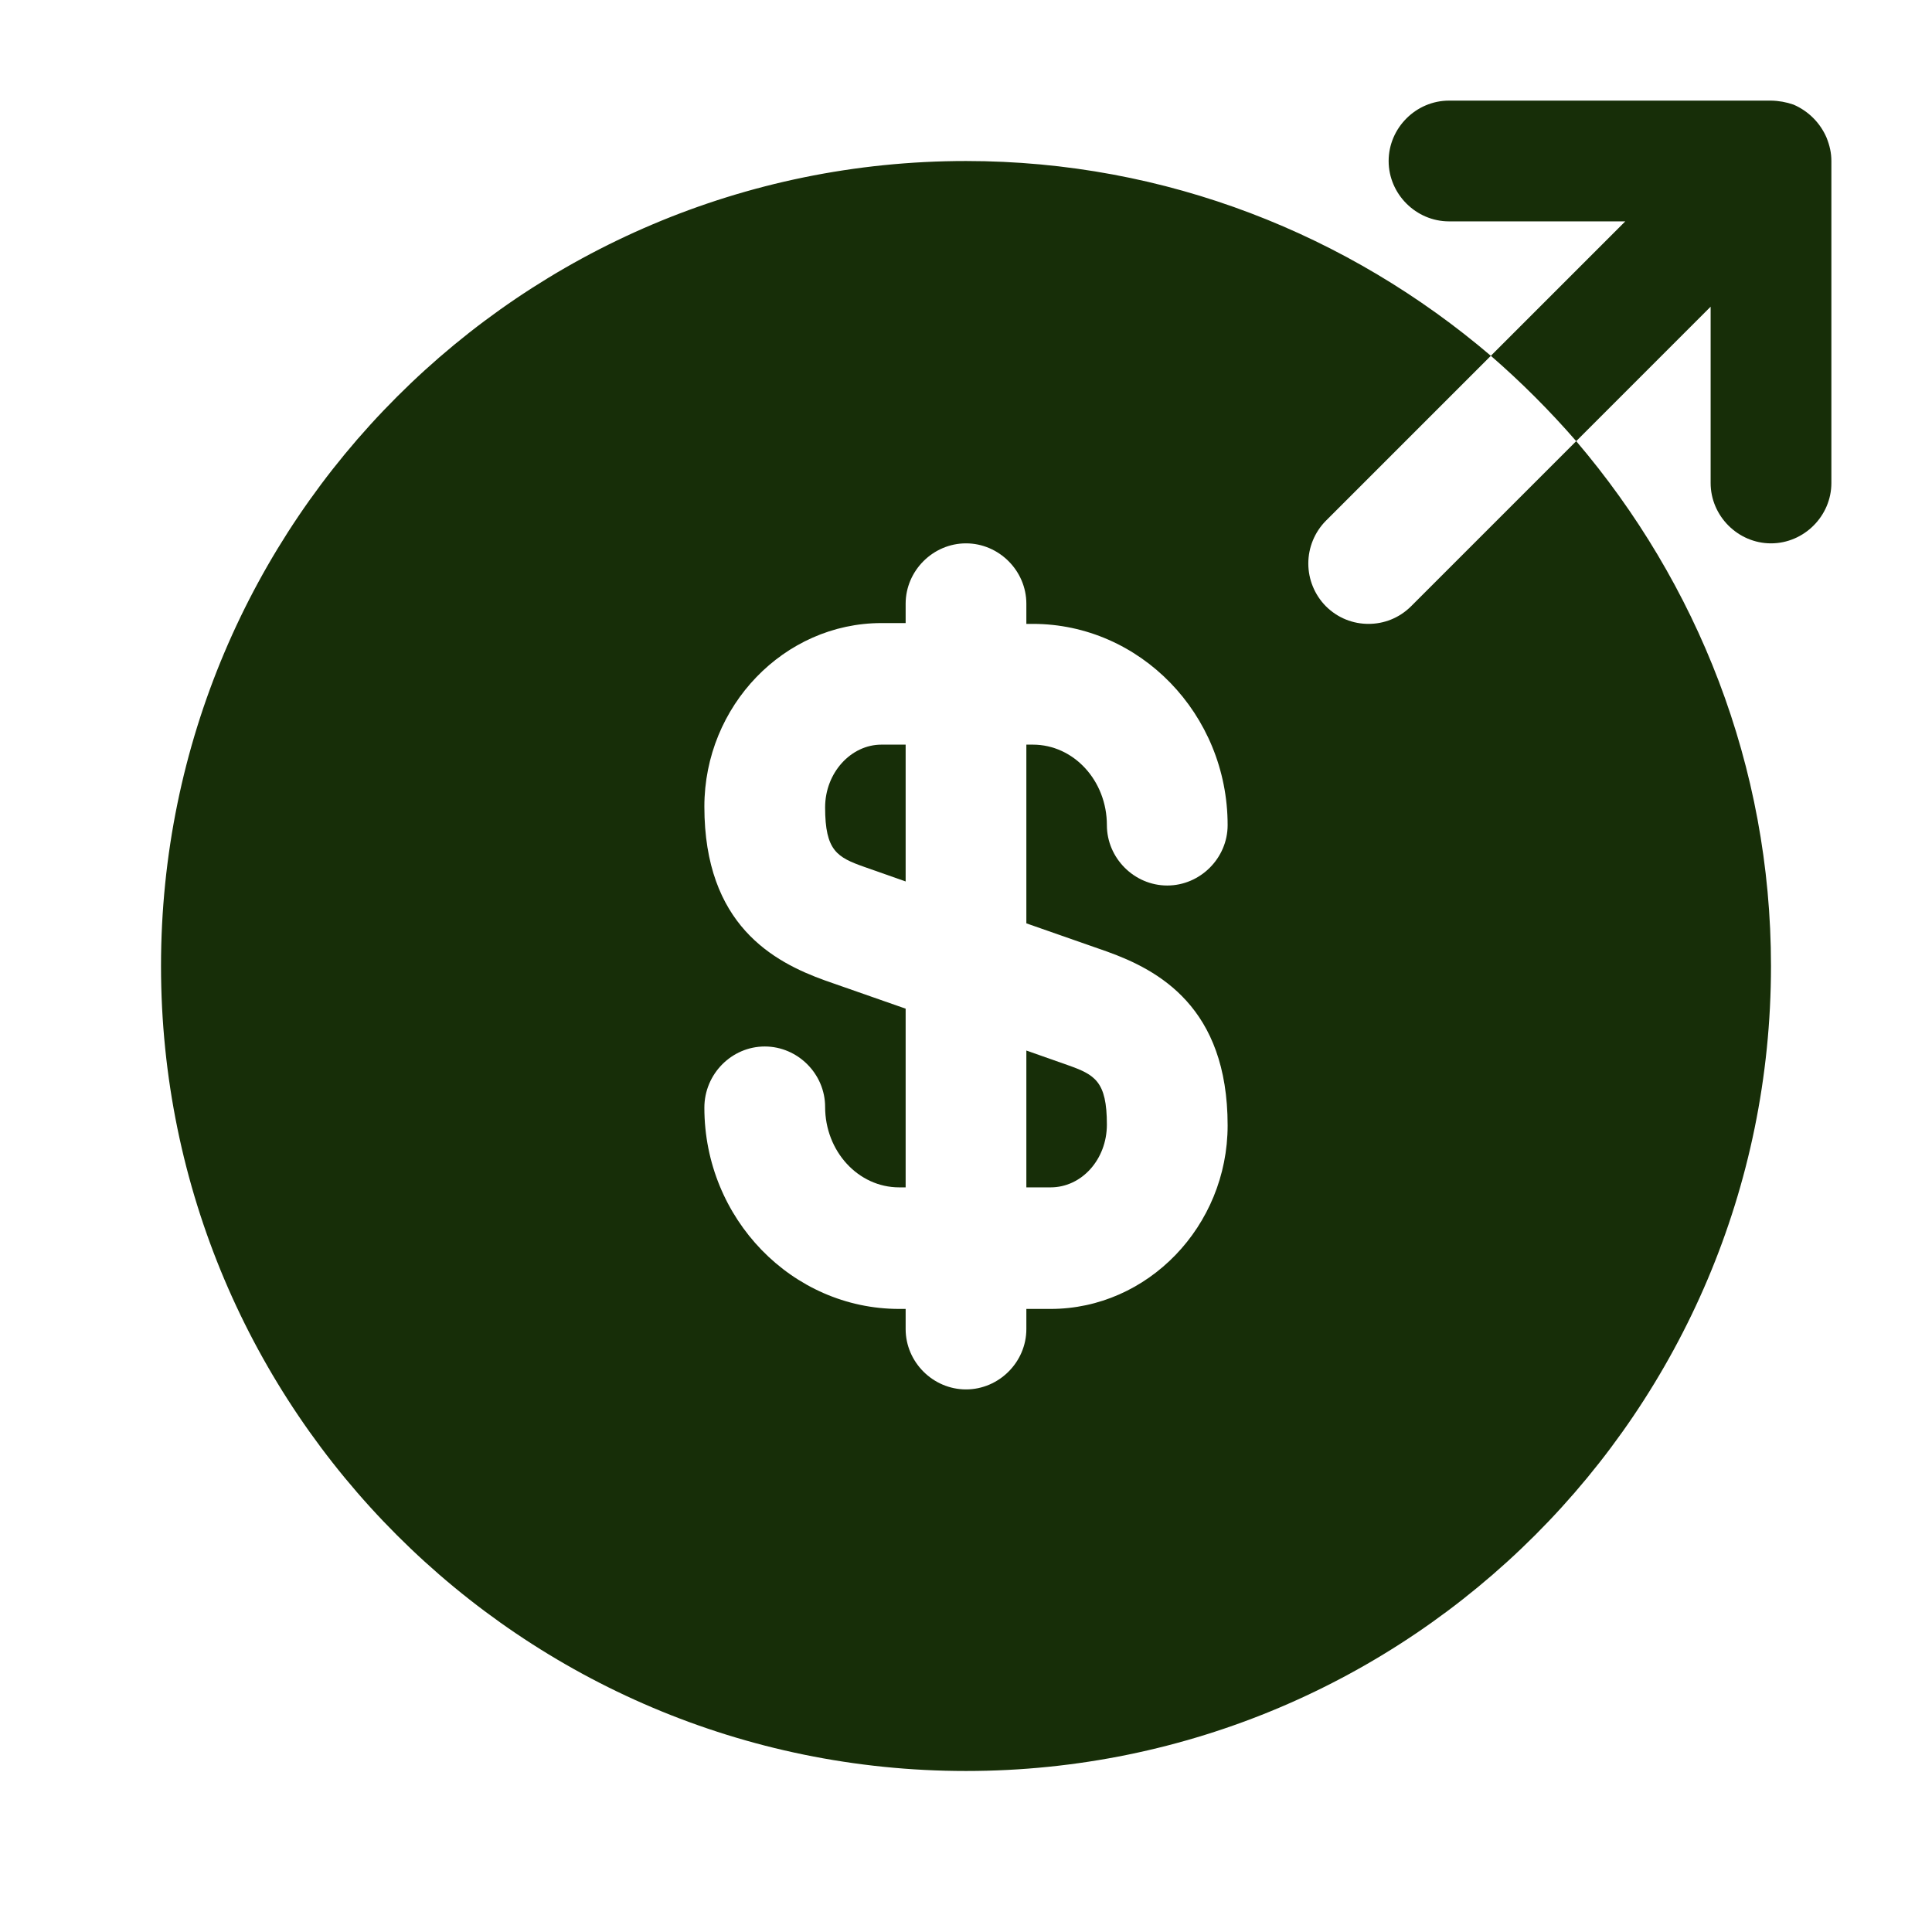 <svg width="50" height="50" viewBox="0 0 50 50" fill="none" xmlns="http://www.w3.org/2000/svg">
<path d="M21.354 20.896C21.354 22.021 21.667 22.188 22.375 22.438L23.438 22.812V19.271H22.812C22.021 19.271 21.354 20 21.354 20.896ZM26.562 30.729H27.188C28 30.729 28.646 30 28.646 29.104C28.646 27.979 28.333 27.812 27.625 27.562L26.562 27.188V30.729Z" fill="#172E08"/>
<path d="M40.792 11.417L36.521 15.688C36.208 16 35.812 16.146 35.417 16.146C35.021 16.146 34.625 16 34.312 15.688C34.022 15.393 33.859 14.997 33.859 14.583C33.859 14.17 34.022 13.773 34.312 13.479L38.583 9.208C34.917 6.083 30.188 4.167 25 4.167C13.5 4.167 4.167 13.5 4.167 25C4.167 36.5 13.5 45.833 25 45.833C36.5 45.833 45.833 36.5 45.833 25C45.833 19.812 43.917 15.083 40.792 11.417ZM28.646 24.625C29.979 25.104 31.771 26.062 31.771 29.125C31.771 31.729 29.708 33.875 27.188 33.875H26.562V34.396C26.562 35.25 25.854 35.958 25 35.958C24.146 35.958 23.438 35.25 23.438 34.396V33.875H23.271C20.5 33.875 18.229 31.542 18.229 28.667C18.229 27.792 18.938 27.083 19.792 27.083C20.646 27.083 21.354 27.792 21.354 28.646C21.354 29.792 22.208 30.729 23.271 30.729H23.438V26.104L21.354 25.375C20.021 24.896 18.229 23.938 18.229 20.875C18.229 18.271 20.292 16.125 22.812 16.125H23.438V15.625C23.438 14.771 24.146 14.062 25 14.062C25.854 14.062 26.562 14.771 26.562 15.625V16.146H26.729C29.5 16.146 31.771 18.479 31.771 21.354C31.771 22.208 31.062 22.917 30.208 22.917C29.354 22.917 28.646 22.208 28.646 21.354C28.646 20.208 27.792 19.271 26.729 19.271H26.562V23.896L28.646 24.625V24.625ZM47.271 3.562C47.106 3.179 46.8 2.873 46.417 2.708C46.229 2.642 46.032 2.607 45.833 2.604H37.5C36.646 2.604 35.938 3.312 35.938 4.167C35.938 5.021 36.646 5.729 37.5 5.729H42.062L38.583 9.208C39.375 9.896 40.104 10.625 40.792 11.417L44.271 7.937V12.5C44.271 13.354 44.979 14.062 45.833 14.062C46.688 14.062 47.396 13.354 47.396 12.5V4.167C47.396 3.958 47.354 3.771 47.271 3.562Z" fill="#172E08"/>
</svg>
